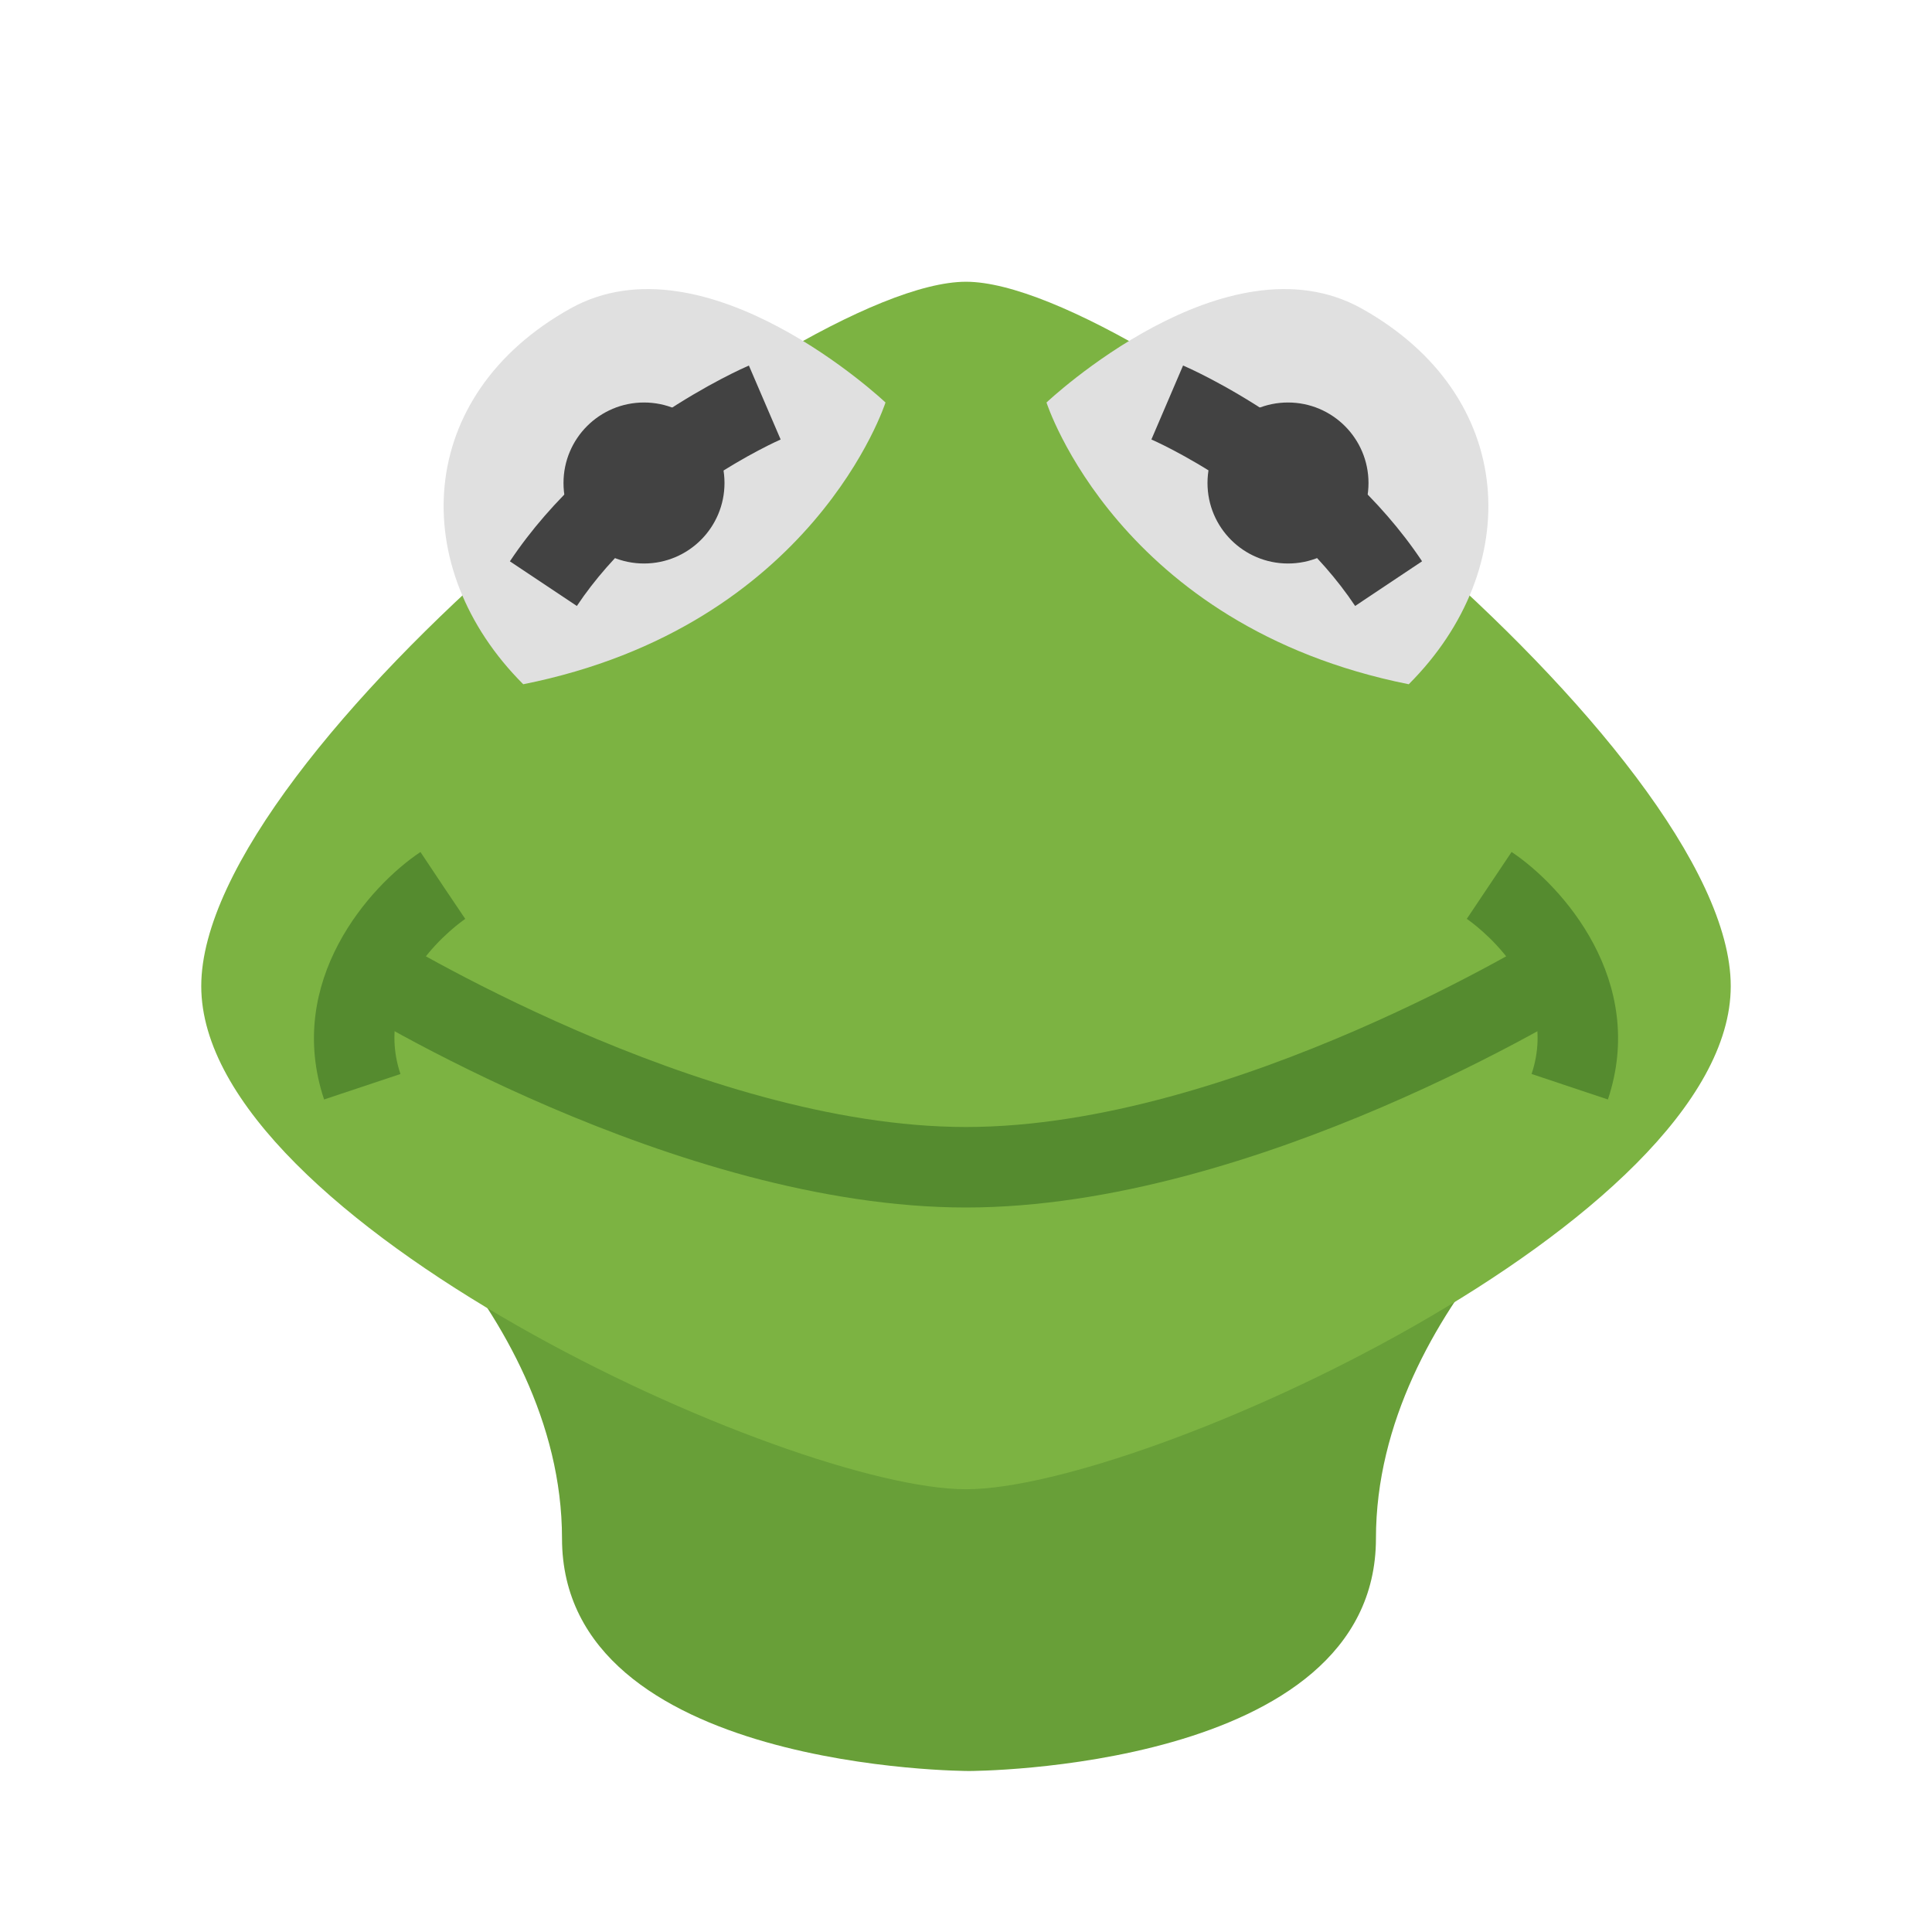 <svg xmlns="http://www.w3.org/2000/svg"  viewBox="0 0 48 48" width="100px" height="100px"><path fill="#689f38" d="M40.074,28.111c0,0-5.889,4.333-5.889,10.111S24.074,44,24.074,44s-10.111,0-10.111-5.778 S8.074,28.111,8.074,28.111H40.074z"/><path fill="#7cb342" d="M43,24.5C43,30.333,28.385,37,24,37S5,30.333,5,24.5S19.615,7,24,7S43,18.667,43,24.5z"/><path fill="#e0e0e0" d="M26,10c0,0,1.778,5.556,9,7c2.889-2.889,2.708-7.167-1.167-9.333C30.463,5.782,26,10,26,10z"/><circle cx="32" cy="12" r="2" fill="#424242"/><path fill="#424242" d="M33.668,15.055c-1.814-2.721-5.029-4.122-5.062-4.136l0.787-1.838 c0.154,0.066,3.798,1.654,5.938,4.864L33.668,15.055z"/><path fill="#e0e0e0" d="M22,10c0,0-1.778,5.556-9,7c-2.889-2.889-2.708-7.167,1.167-9.333C17.537,5.782,22,10,22,10z"/><circle cx="16" cy="12" r="2" fill="#424242"/><path fill="#424242" d="M14.332,15.055l-1.664-1.109c2.141-3.21,5.784-4.798,5.938-4.864l0.789,1.837 C19.363,10.933,16.136,12.35,14.332,15.055z"/><path fill="#558b2f" d="M24,30c-7.204,0-15.193-4.941-15.53-5.152l1.06-1.696C9.607,23.2,17.375,28,24,28 c6.637,0,14.393-4.799,14.47-4.848l1.061,1.696C39.193,25.059,31.204,30,24,30z"/><path fill="#558b2f" d="M39.948,27.316l-1.896-0.633c0.741-2.225-1.514-3.789-1.61-3.854l1.113-1.662 C38.813,22.006,40.931,24.37,39.948,27.316z"/><path fill="#558b2f" d="M8.052,27.316c-0.982-2.946,1.136-5.31,2.394-6.148l1.109,1.664L11,22l0.559,0.83 c-0.097,0.065-2.352,1.629-1.61,3.854L8.052,27.316z"/></svg>